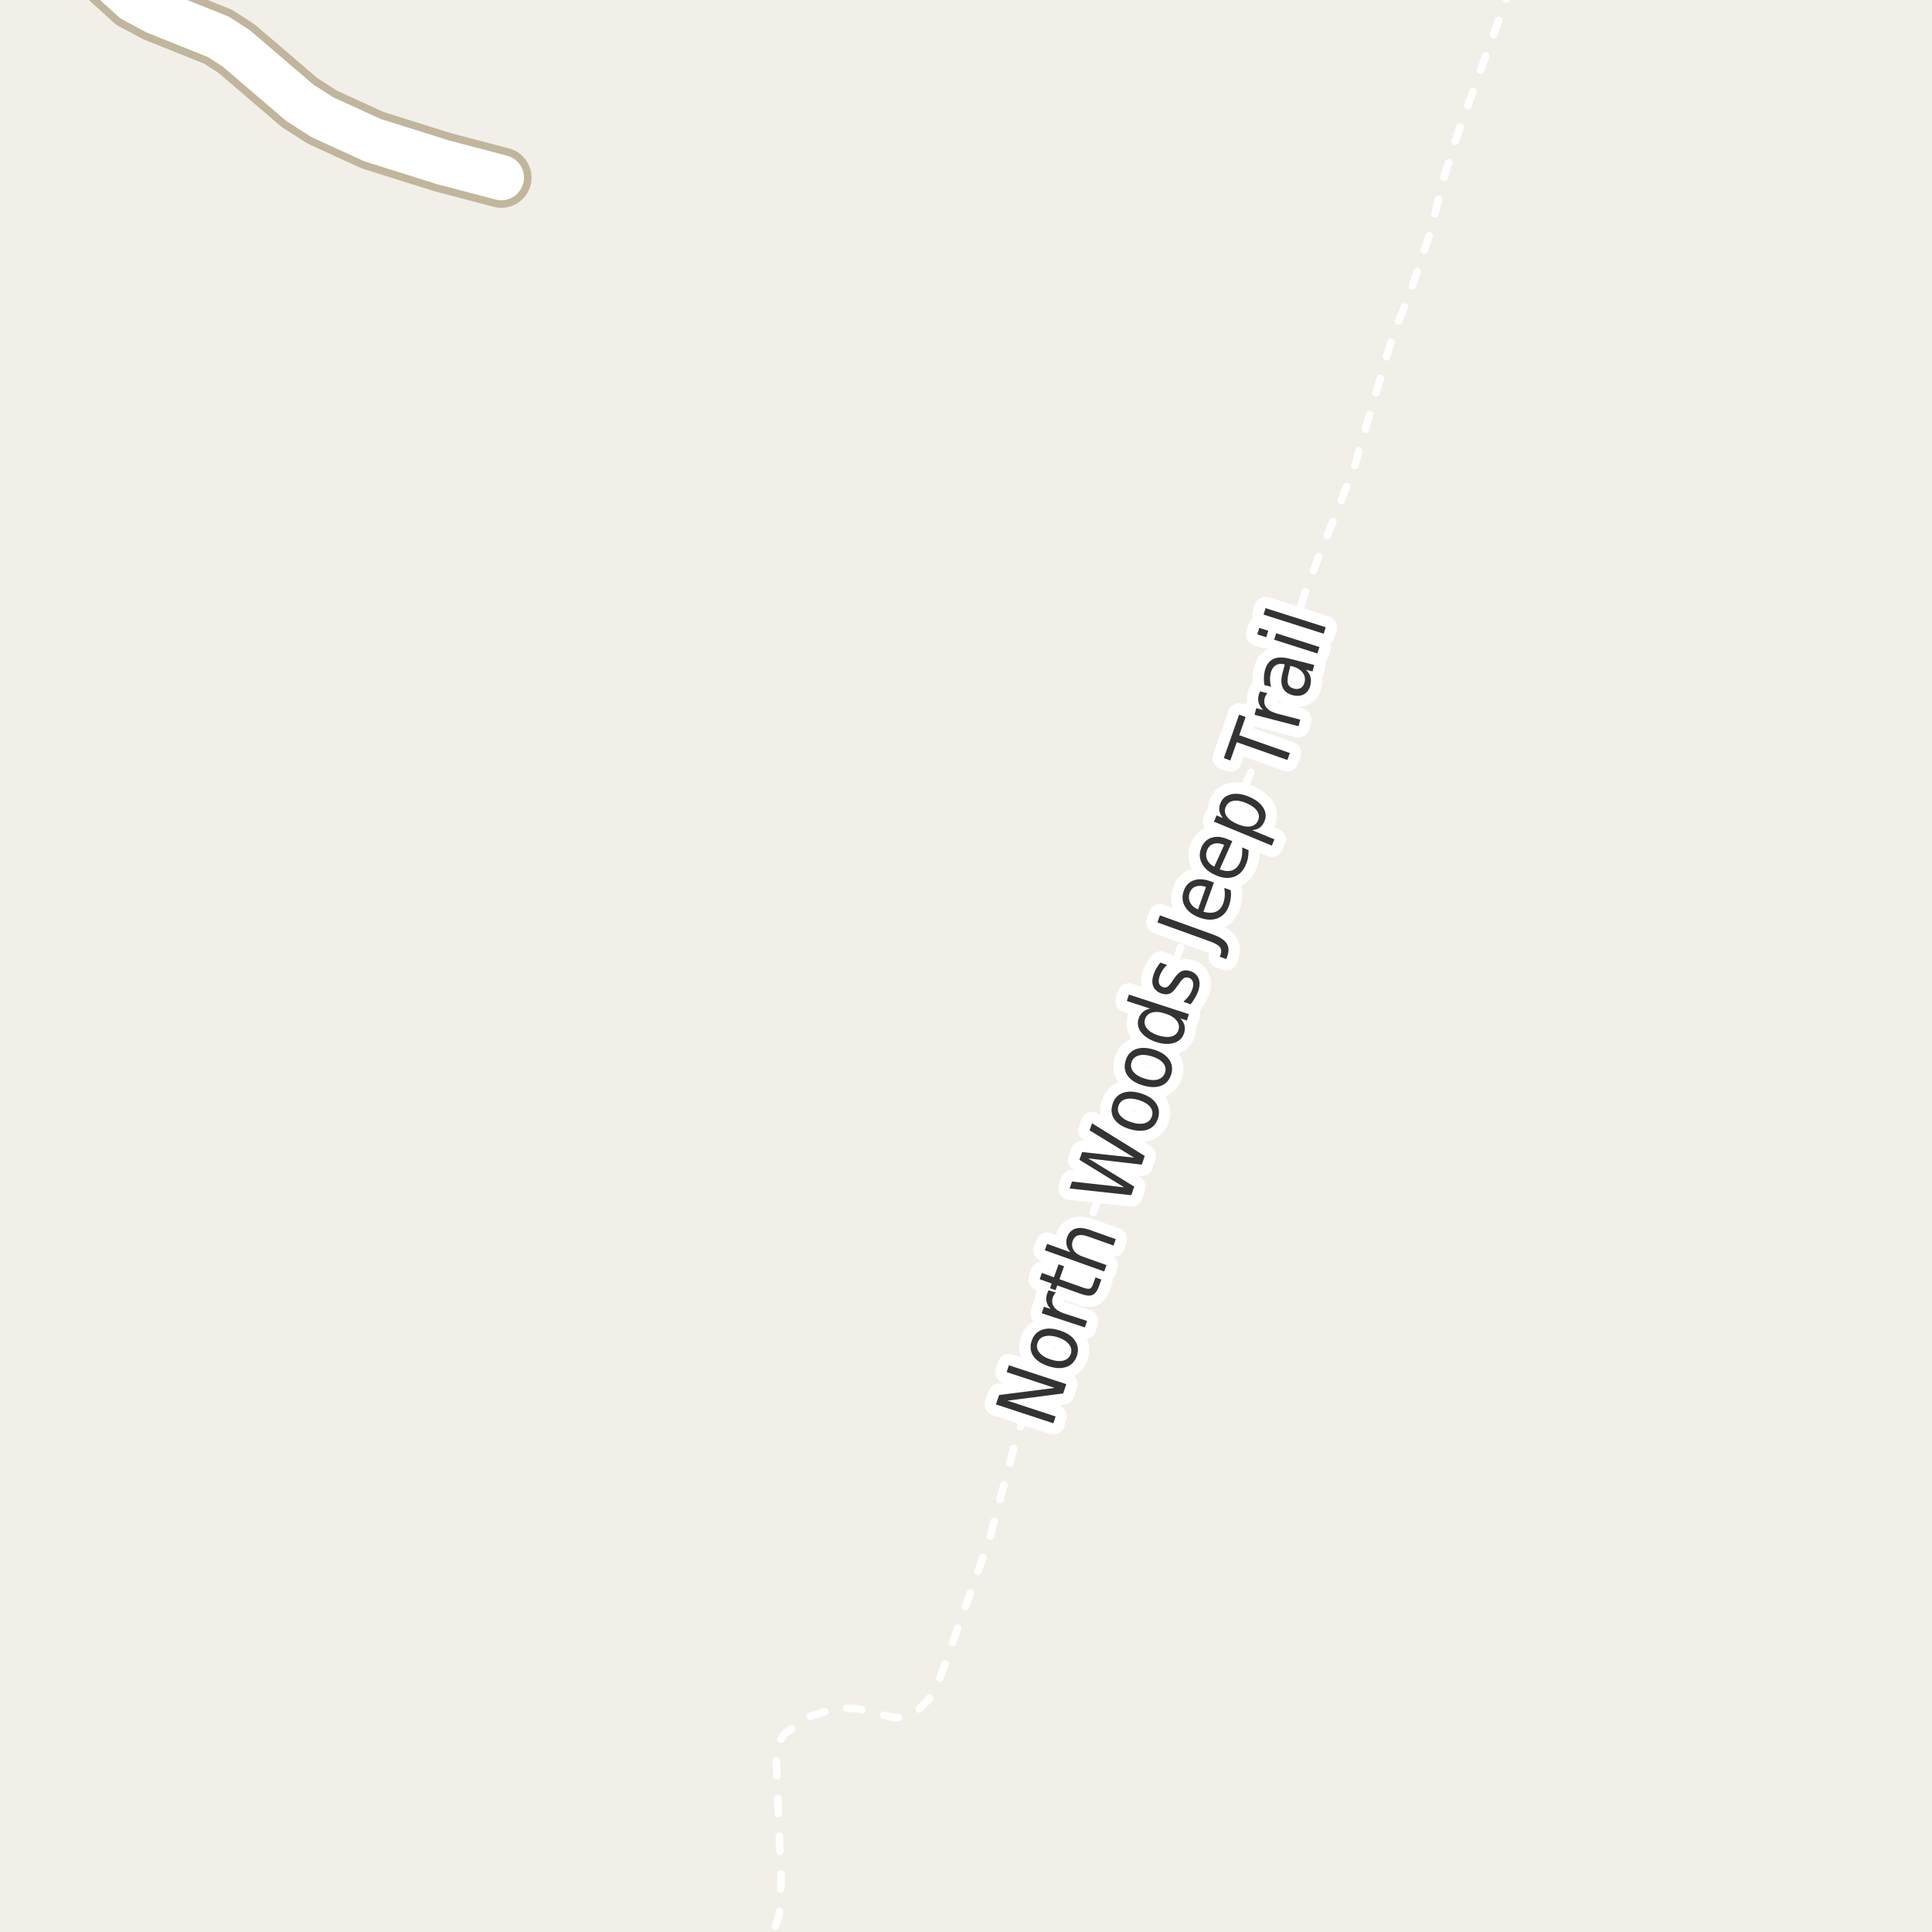 <?xml version="1.0" encoding="UTF-8"?>
<svg xmlns="http://www.w3.org/2000/svg" xmlns:xlink="http://www.w3.org/1999/xlink" width="256pt" height="256pt" viewBox="0 0 256 256" version="1.1">
<g id="surface2">
<rect x="0" y="0" width="256" height="256" style="fill:rgb(94.902%,93.725%,91.373%);fill-opacity:1;stroke:none;"/>
<path style="fill:none;stroke-width:1;stroke-linecap:round;stroke-linejoin:round;stroke:rgb(100%,100%,100%);stroke-opacity:1;stroke-dasharray:2,3;stroke-miterlimit:10;" d="M 200.227 -2 L 199.855 -0.863 L 193.051 18.012 L 191.441 23.16 L 189.461 30.949 L 186.758 39.051 L 184.66 44.137 L 179.418 62.008 L 173.172 77.77 L 170.262 86.941 L 168.281 95.105 L 166.859 99.594 L 162.059 111.246 L 160.219 115.078 L 153.086 134.859 L 147.961 151.973 L 140.922 171.695 L 134.516 191.195 L 131.066 204.102 L 124.078 223.633 L 122.934 225.328 L 121.746 226.488 L 119.625 227.523 L 118.508 227.617 L 113.496 226.395 L 111.027 226.301 L 107.301 227.43 L 103.945 229.723 L 103.012 231.199 L 102.848 233.207 L 103.5 249.254 L 103.223 253.84 L 102.172 256.852 L 102.098 257 "/>
<path style="fill:none;stroke-width:8;stroke-linecap:round;stroke-linejoin:round;stroke:rgb(75.686%,70.98%,61.569%);stroke-opacity:1;stroke-miterlimit:10;" d="M 66.43 23.535 L 58.668 21.496 L 49.371 18.574 L 42.707 15.527 L 39.68 13.582 L 31.359 6.453 L 28.938 4.883 L 20.641 1.555 L 17.703 -0.016 L 14.629 -2.812 L 9.625 -9 "/>
<path style="fill:none;stroke-width:6;stroke-linecap:round;stroke-linejoin:round;stroke:rgb(100%,100%,100%);stroke-opacity:1;stroke-miterlimit:10;" d="M 66.43 23.535 L 58.668 21.496 L 49.371 18.574 L 42.707 15.527 L 39.68 13.582 L 31.359 6.453 L 28.938 4.883 L 20.641 1.555 L 17.703 -0.016 L 14.629 -2.812 L 9.625 -9 "/>
<path style="fill:none;stroke-width:3;stroke-linecap:round;stroke-linejoin:round;stroke:rgb(100%,100%,100%);stroke-opacity:1;stroke-miterlimit:10;" d="M 131.965 186.094 L 132.387 184.844 L 139.746 183.906 L 133.387 181.812 L 133.684 180.906 L 141.293 183.406 L 140.871 184.641 L 133.496 185.594 L 139.871 187.688 L 139.574 188.594 Z M 137.48 177.945 C 137.324 178.395 137.402 178.816 137.715 179.211 C 138.027 179.609 138.527 179.914 139.215 180.133 C 139.895 180.363 140.473 180.41 140.949 180.273 C 141.418 180.129 141.73 179.832 141.887 179.383 C 142.031 178.926 141.949 178.504 141.637 178.117 C 141.336 177.734 140.848 177.426 140.168 177.195 C 139.48 176.977 138.898 176.938 138.418 177.07 C 137.941 177.195 137.629 177.488 137.48 177.945 Z M 136.699 177.68 C 136.941 176.941 137.395 176.453 138.059 176.211 C 138.715 175.961 139.52 175.992 140.465 176.305 C 141.395 176.609 142.051 177.055 142.449 177.648 C 142.855 178.242 142.938 178.91 142.699 179.648 C 142.449 180.391 141.988 180.879 141.324 181.117 C 140.648 181.359 139.848 181.328 138.918 181.023 C 137.973 180.711 137.305 180.266 136.918 179.68 C 136.523 179.086 136.449 178.422 136.699 177.68 Z M 139.914 171.266 C 139.82 171.352 139.742 171.445 139.68 171.547 C 139.609 171.641 139.551 171.758 139.508 171.891 C 139.352 172.371 139.406 172.797 139.664 173.172 C 139.926 173.539 140.379 173.828 141.023 174.047 L 144.039 175.031 L 143.758 175.891 L 138.039 174.016 L 138.32 173.156 L 139.211 173.438 C 138.93 173.148 138.754 172.836 138.68 172.5 C 138.598 172.168 138.625 171.797 138.758 171.391 C 138.781 171.328 138.805 171.262 138.836 171.188 C 138.867 171.117 138.906 171.043 138.945 170.969 Z M 138.059 168.672 L 139.652 169.25 L 140.262 167.531 L 140.996 167.781 L 140.387 169.5 L 143.449 170.594 C 143.918 170.762 144.242 170.812 144.418 170.75 C 144.586 170.68 144.73 170.465 144.855 170.109 L 145.152 169.266 L 145.934 169.547 L 145.637 170.391 C 145.406 171.039 145.109 171.438 144.746 171.594 C 144.395 171.742 143.863 171.684 143.152 171.422 L 140.09 170.328 L 139.871 170.953 L 139.137 170.703 L 139.355 170.078 L 137.762 169.5 Z M 144.422 162.977 L 147.844 164.195 L 147.547 165.039 L 144.156 163.836 C 143.625 163.641 143.195 163.594 142.859 163.695 C 142.527 163.789 142.293 164.02 142.156 164.383 C 141.992 164.844 142.023 165.258 142.25 165.633 C 142.48 166.008 142.871 166.297 143.422 166.492 L 146.625 167.633 L 146.312 168.477 L 138.438 165.664 L 138.75 164.82 L 141.844 165.93 C 141.562 165.609 141.391 165.285 141.328 164.961 C 141.258 164.629 141.281 164.281 141.406 163.914 C 141.617 163.344 141.977 162.973 142.484 162.805 C 142.996 162.641 143.641 162.695 144.422 162.977 Z M 141.73 157.48 L 142.043 156.559 L 148.949 157.324 L 143.027 153.684 L 143.387 152.652 L 150.293 153.402 L 144.371 149.777 L 144.699 148.84 L 151.684 153.168 L 151.293 154.324 L 144.199 153.496 L 150.293 157.23 L 149.902 158.371 Z M 148.191 146.566 C 148.047 147.027 148.137 147.449 148.457 147.832 C 148.781 148.219 149.285 148.516 149.973 148.723 C 150.66 148.934 151.246 148.965 151.723 148.816 C 152.191 148.66 152.496 148.355 152.645 147.895 C 152.777 147.438 152.691 147.02 152.379 146.645 C 152.059 146.262 151.551 145.965 150.863 145.754 C 150.176 145.547 149.594 145.516 149.113 145.66 C 148.637 145.809 148.328 146.109 148.191 146.566 Z M 147.41 146.332 C 147.629 145.594 148.066 145.094 148.723 144.832 C 149.379 144.574 150.184 144.582 151.129 144.863 C 152.066 145.145 152.742 145.578 153.16 146.16 C 153.574 146.746 153.676 147.406 153.457 148.145 C 153.227 148.895 152.777 149.402 152.113 149.66 C 151.449 149.91 150.645 149.895 149.707 149.613 C 148.762 149.332 148.082 148.906 147.676 148.332 C 147.27 147.75 147.184 147.082 147.41 146.332 Z M 149.93 140.773 C 149.785 141.234 149.875 141.656 150.195 142.039 C 150.52 142.426 151.023 142.723 151.711 142.93 C 152.398 143.141 152.984 143.172 153.461 143.023 C 153.93 142.867 154.234 142.562 154.383 142.102 C 154.516 141.645 154.43 141.227 154.117 140.852 C 153.797 140.469 153.289 140.172 152.602 139.961 C 151.914 139.754 151.332 139.723 150.852 139.867 C 150.375 140.016 150.066 140.316 149.93 140.773 Z M 149.148 140.539 C 149.367 139.801 149.805 139.301 150.461 139.039 C 151.117 138.781 151.922 138.789 152.867 139.07 C 153.805 139.352 154.48 139.785 154.898 140.367 C 155.312 140.953 155.414 141.613 155.195 142.352 C 154.965 143.102 154.516 143.609 153.852 143.867 C 153.188 144.117 152.383 144.102 151.445 143.82 C 150.5 143.539 149.82 143.113 149.414 142.539 C 149.008 141.957 148.922 141.289 149.148 140.539 Z M 152.402 133.648 L 149.309 132.633 L 149.59 131.789 L 157.543 134.383 L 157.262 135.227 L 156.402 134.945 C 156.691 135.238 156.875 135.551 156.949 135.883 C 157.031 136.207 157.012 136.555 156.887 136.93 C 156.676 137.555 156.234 137.977 155.559 138.195 C 154.883 138.406 154.09 138.363 153.184 138.07 C 152.289 137.77 151.629 137.336 151.199 136.773 C 150.773 136.203 150.664 135.602 150.871 134.977 C 150.996 134.602 151.191 134.305 151.449 134.086 C 151.699 133.859 152.02 133.711 152.402 133.648 Z M 153.465 137.195 C 154.164 137.414 154.754 137.461 155.23 137.336 C 155.699 137.211 156.004 136.926 156.152 136.477 C 156.297 136.031 156.215 135.613 155.902 135.227 C 155.602 134.832 155.102 134.523 154.402 134.305 C 153.715 134.078 153.137 134.031 152.668 134.164 C 152.191 134.289 151.879 134.578 151.73 135.023 C 151.586 135.473 151.668 135.891 151.98 136.273 C 152.285 136.66 152.777 136.969 153.465 137.195 Z M 153.758 127.547 L 154.648 127.875 C 154.422 128.062 154.234 128.273 154.086 128.5 C 153.93 128.719 153.801 128.965 153.695 129.234 C 153.539 129.664 153.5 130.008 153.57 130.266 C 153.633 130.516 153.805 130.695 154.086 130.797 C 154.305 130.871 154.504 130.859 154.68 130.766 C 154.848 130.664 155.07 130.406 155.352 130 L 155.523 129.734 C 155.879 129.195 156.234 128.844 156.586 128.688 C 156.93 128.531 157.332 128.539 157.789 128.703 C 158.309 128.891 158.656 129.227 158.836 129.703 C 159.012 130.184 158.98 130.75 158.742 131.406 C 158.637 131.688 158.5 131.965 158.336 132.234 C 158.18 132.508 157.984 132.789 157.758 133.078 L 156.805 132.734 C 157.086 132.484 157.328 132.23 157.523 131.969 C 157.723 131.699 157.871 131.414 157.977 131.109 C 158.121 130.727 158.152 130.398 158.07 130.125 C 157.996 129.855 157.828 129.672 157.57 129.578 C 157.32 129.484 157.098 129.492 156.898 129.594 C 156.703 129.699 156.453 129.992 156.148 130.469 L 155.945 130.719 C 155.645 131.199 155.332 131.512 155.008 131.656 C 154.676 131.793 154.289 131.781 153.852 131.625 C 153.32 131.43 152.973 131.109 152.805 130.672 C 152.629 130.227 152.656 129.688 152.883 129.062 C 152.988 128.762 153.117 128.484 153.273 128.234 C 153.422 127.977 153.582 127.746 153.758 127.547 Z M 153.367 122.227 L 153.695 121.289 L 160.711 123.82 C 161.625 124.145 162.234 124.539 162.539 125.008 C 162.84 125.477 162.867 126.047 162.617 126.727 L 162.492 127.086 L 161.633 126.773 L 161.742 126.477 C 161.875 126.078 161.844 125.758 161.648 125.508 C 161.461 125.25 161.039 125 160.383 124.758 Z M 160.398 116.773 L 160.852 116.945 L 159.461 120.805 C 160.117 120.992 160.672 120.992 161.117 120.805 C 161.566 120.609 161.887 120.234 162.086 119.68 C 162.199 119.359 162.266 119.031 162.289 118.695 C 162.309 118.363 162.289 118.016 162.227 117.648 L 163.086 117.961 C 163.125 118.316 163.125 118.664 163.086 119.008 C 163.043 119.352 162.965 119.688 162.852 120.008 C 162.559 120.82 162.07 121.375 161.383 121.664 C 160.688 121.945 159.883 121.926 158.977 121.602 C 158.062 121.27 157.41 120.781 157.023 120.133 C 156.641 119.488 156.586 118.781 156.867 118.008 C 157.109 117.32 157.547 116.867 158.18 116.648 C 158.816 116.43 159.555 116.473 160.398 116.773 Z M 159.805 117.523 C 159.305 117.348 158.859 117.328 158.461 117.461 C 158.066 117.598 157.797 117.867 157.648 118.273 C 157.484 118.742 157.5 119.176 157.695 119.57 C 157.883 119.969 158.234 120.281 158.742 120.508 Z M 162.836 111.266 L 163.289 111.453 L 161.617 115.188 C 162.242 115.438 162.789 115.484 163.258 115.328 C 163.715 115.164 164.062 114.812 164.305 114.281 C 164.438 113.969 164.527 113.652 164.57 113.328 C 164.609 113.008 164.621 112.656 164.602 112.281 L 165.445 112.656 C 165.445 113.023 165.414 113.371 165.352 113.703 C 165.289 114.039 165.184 114.359 165.039 114.672 C 164.684 115.465 164.152 115.977 163.445 116.203 C 162.727 116.434 161.93 116.352 161.055 115.953 C 160.16 115.559 159.551 115.023 159.227 114.344 C 158.895 113.668 158.895 112.961 159.227 112.219 C 159.531 111.555 160.004 111.137 160.648 110.969 C 161.297 110.793 162.023 110.891 162.836 111.266 Z M 162.211 111.953 C 161.711 111.734 161.266 111.684 160.867 111.797 C 160.461 111.902 160.172 112.152 159.992 112.547 C 159.785 113.008 159.766 113.438 159.93 113.844 C 160.086 114.25 160.41 114.586 160.898 114.844 Z M 165.918 110 L 168.871 111.219 L 168.527 112.047 L 160.855 108.875 L 161.199 108.047 L 162.043 108.391 C 161.785 108.078 161.629 107.762 161.574 107.438 C 161.523 107.117 161.574 106.766 161.73 106.391 C 161.98 105.789 162.449 105.406 163.137 105.25 C 163.824 105.094 164.605 105.199 165.48 105.562 C 166.363 105.93 166.996 106.406 167.371 107 C 167.746 107.594 167.809 108.195 167.559 108.797 C 167.402 109.172 167.191 109.461 166.934 109.656 C 166.672 109.844 166.332 109.961 165.918 110 Z M 165.121 106.406 C 164.457 106.125 163.883 106.031 163.402 106.125 C 162.926 106.211 162.598 106.469 162.418 106.906 C 162.23 107.355 162.277 107.781 162.559 108.188 C 162.84 108.586 163.316 108.922 163.98 109.203 C 164.66 109.484 165.238 109.586 165.715 109.5 C 166.191 109.406 166.527 109.137 166.715 108.688 C 166.891 108.25 166.84 107.836 166.559 107.438 C 166.277 107.031 165.801 106.688 165.121 106.406 Z M 162.16 100.453 L 164.191 94.688 L 165.051 95 L 164.207 97.422 L 170.91 99.781 L 170.582 100.703 L 163.879 98.344 L 163.02 100.766 Z M 167.949 91.855 C 167.855 91.941 167.785 92.039 167.73 92.152 C 167.668 92.258 167.617 92.379 167.574 92.512 C 167.449 93.004 167.535 93.426 167.824 93.777 C 168.105 94.121 168.574 94.383 169.23 94.559 L 172.293 95.355 L 172.059 96.23 L 166.23 94.715 L 166.465 93.84 L 167.387 94.074 C 167.086 93.793 166.887 93.492 166.793 93.168 C 166.691 92.836 166.691 92.461 166.793 92.043 C 166.816 91.992 166.84 91.93 166.871 91.855 C 166.895 91.773 166.926 91.691 166.965 91.605 Z M 170.766 89.109 C 170.59 89.797 170.559 90.305 170.672 90.625 C 170.789 90.938 171.055 91.148 171.469 91.25 C 171.812 91.336 172.109 91.305 172.359 91.156 C 172.609 91 172.777 90.75 172.859 90.406 C 172.984 89.93 172.895 89.496 172.594 89.109 C 172.293 88.715 171.828 88.438 171.203 88.281 L 170.984 88.234 Z M 170.812 87.266 L 174.141 88.109 L 173.922 88.969 L 173.047 88.75 C 173.348 89.043 173.547 89.355 173.641 89.688 C 173.734 90.023 173.727 90.402 173.625 90.828 C 173.488 91.359 173.211 91.746 172.797 91.984 C 172.383 92.215 171.887 92.262 171.312 92.125 C 170.656 91.961 170.215 91.637 169.984 91.156 C 169.746 90.68 169.727 90.047 169.922 89.266 L 170.234 88.047 L 170.156 88.016 C 169.711 87.914 169.328 87.965 169.016 88.172 C 168.703 88.371 168.492 88.703 168.375 89.172 C 168.305 89.465 168.273 89.766 168.281 90.078 C 168.293 90.391 168.34 90.699 168.422 91 L 167.547 90.781 C 167.484 90.418 167.461 90.086 167.469 89.781 C 167.48 89.469 167.523 89.168 167.594 88.875 C 167.781 88.125 168.141 87.617 168.672 87.344 C 169.203 87.074 169.918 87.047 170.812 87.266 Z M 168.832 84.766 L 169.098 83.906 L 174.832 85.734 L 174.566 86.594 Z M 166.598 84.062 L 166.863 83.203 L 168.051 83.578 L 167.785 84.438 Z M 167.43 81.441 L 167.695 80.582 L 175.664 83.113 L 175.398 83.973 Z M 167.43 81.441 "/>
<path style=" stroke:none;fill-rule:evenodd;fill:rgb(20%,20%,20%);fill-opacity:1;" d="M 131.965 186.094 L 132.387 184.844 L 139.746 183.906 L 133.387 181.812 L 133.684 180.906 L 141.293 183.406 L 140.871 184.641 L 133.496 185.594 L 139.871 187.688 L 139.574 188.594 Z M 137.48 177.945 C 137.324 178.395 137.402 178.816 137.715 179.211 C 138.027 179.609 138.527 179.914 139.215 180.133 C 139.895 180.363 140.473 180.41 140.949 180.273 C 141.418 180.129 141.73 179.832 141.887 179.383 C 142.031 178.926 141.949 178.504 141.637 178.117 C 141.336 177.734 140.848 177.426 140.168 177.195 C 139.48 176.977 138.898 176.938 138.418 177.07 C 137.941 177.195 137.629 177.488 137.48 177.945 Z M 136.699 177.68 C 136.941 176.941 137.395 176.453 138.059 176.211 C 138.715 175.961 139.52 175.992 140.465 176.305 C 141.395 176.609 142.051 177.055 142.449 177.648 C 142.855 178.242 142.938 178.91 142.699 179.648 C 142.449 180.391 141.988 180.879 141.324 181.117 C 140.648 181.359 139.848 181.328 138.918 181.023 C 137.973 180.711 137.305 180.266 136.918 179.68 C 136.523 179.086 136.449 178.422 136.699 177.68 Z M 139.914 171.266 C 139.82 171.352 139.742 171.445 139.68 171.547 C 139.609 171.641 139.551 171.758 139.508 171.891 C 139.352 172.371 139.406 172.797 139.664 173.172 C 139.926 173.539 140.379 173.828 141.023 174.047 L 144.039 175.031 L 143.758 175.891 L 138.039 174.016 L 138.32 173.156 L 139.211 173.438 C 138.93 173.148 138.754 172.836 138.68 172.5 C 138.598 172.168 138.625 171.797 138.758 171.391 C 138.781 171.328 138.805 171.262 138.836 171.188 C 138.867 171.117 138.906 171.043 138.945 170.969 Z M 138.059 168.672 L 139.652 169.25 L 140.262 167.531 L 140.996 167.781 L 140.387 169.5 L 143.449 170.594 C 143.918 170.762 144.242 170.812 144.418 170.75 C 144.586 170.68 144.73 170.465 144.855 170.109 L 145.152 169.266 L 145.934 169.547 L 145.637 170.391 C 145.406 171.039 145.109 171.438 144.746 171.594 C 144.395 171.742 143.863 171.684 143.152 171.422 L 140.09 170.328 L 139.871 170.953 L 139.137 170.703 L 139.355 170.078 L 137.762 169.5 Z M 144.422 162.977 L 147.844 164.195 L 147.547 165.039 L 144.156 163.836 C 143.625 163.641 143.195 163.594 142.859 163.695 C 142.527 163.789 142.293 164.02 142.156 164.383 C 141.992 164.844 142.023 165.258 142.25 165.633 C 142.48 166.008 142.871 166.297 143.422 166.492 L 146.625 167.633 L 146.312 168.477 L 138.438 165.664 L 138.75 164.82 L 141.844 165.93 C 141.562 165.609 141.391 165.285 141.328 164.961 C 141.258 164.629 141.281 164.281 141.406 163.914 C 141.617 163.344 141.977 162.973 142.484 162.805 C 142.996 162.641 143.641 162.695 144.422 162.977 Z M 141.73 157.48 L 142.043 156.559 L 148.949 157.324 L 143.027 153.684 L 143.387 152.652 L 150.293 153.402 L 144.371 149.777 L 144.699 148.84 L 151.684 153.168 L 151.293 154.324 L 144.199 153.496 L 150.293 157.23 L 149.902 158.371 Z M 148.191 146.566 C 148.047 147.027 148.137 147.449 148.457 147.832 C 148.781 148.219 149.285 148.516 149.973 148.723 C 150.66 148.934 151.246 148.965 151.723 148.816 C 152.191 148.66 152.496 148.355 152.645 147.895 C 152.777 147.438 152.691 147.02 152.379 146.645 C 152.059 146.262 151.551 145.965 150.863 145.754 C 150.176 145.547 149.594 145.516 149.113 145.66 C 148.637 145.809 148.328 146.109 148.191 146.566 Z M 147.41 146.332 C 147.629 145.594 148.066 145.094 148.723 144.832 C 149.379 144.574 150.184 144.582 151.129 144.863 C 152.066 145.145 152.742 145.578 153.16 146.16 C 153.574 146.746 153.676 147.406 153.457 148.145 C 153.227 148.895 152.777 149.402 152.113 149.66 C 151.449 149.91 150.645 149.895 149.707 149.613 C 148.762 149.332 148.082 148.906 147.676 148.332 C 147.27 147.75 147.184 147.082 147.41 146.332 Z M 149.93 140.773 C 149.785 141.234 149.875 141.656 150.195 142.039 C 150.52 142.426 151.023 142.723 151.711 142.93 C 152.398 143.141 152.984 143.172 153.461 143.023 C 153.93 142.867 154.234 142.562 154.383 142.102 C 154.516 141.645 154.43 141.227 154.117 140.852 C 153.797 140.469 153.289 140.172 152.602 139.961 C 151.914 139.754 151.332 139.723 150.852 139.867 C 150.375 140.016 150.066 140.316 149.93 140.773 Z M 149.148 140.539 C 149.367 139.801 149.805 139.301 150.461 139.039 C 151.117 138.781 151.922 138.789 152.867 139.07 C 153.805 139.352 154.48 139.785 154.898 140.367 C 155.312 140.953 155.414 141.613 155.195 142.352 C 154.965 143.102 154.516 143.609 153.852 143.867 C 153.188 144.117 152.383 144.102 151.445 143.82 C 150.5 143.539 149.82 143.113 149.414 142.539 C 149.008 141.957 148.922 141.289 149.148 140.539 Z M 152.402 133.648 L 149.309 132.633 L 149.59 131.789 L 157.543 134.383 L 157.262 135.227 L 156.402 134.945 C 156.691 135.238 156.875 135.551 156.949 135.883 C 157.031 136.207 157.012 136.555 156.887 136.93 C 156.676 137.555 156.234 137.977 155.559 138.195 C 154.883 138.406 154.09 138.363 153.184 138.07 C 152.289 137.77 151.629 137.336 151.199 136.773 C 150.773 136.203 150.664 135.602 150.871 134.977 C 150.996 134.602 151.191 134.305 151.449 134.086 C 151.699 133.859 152.02 133.711 152.402 133.648 Z M 153.465 137.195 C 154.164 137.414 154.754 137.461 155.23 137.336 C 155.699 137.211 156.004 136.926 156.152 136.477 C 156.297 136.031 156.215 135.613 155.902 135.227 C 155.602 134.832 155.102 134.523 154.402 134.305 C 153.715 134.078 153.137 134.031 152.668 134.164 C 152.191 134.289 151.879 134.578 151.73 135.023 C 151.586 135.473 151.668 135.891 151.98 136.273 C 152.285 136.66 152.777 136.969 153.465 137.195 Z M 153.758 127.547 L 154.648 127.875 C 154.422 128.062 154.234 128.273 154.086 128.5 C 153.93 128.719 153.801 128.965 153.695 129.234 C 153.539 129.664 153.5 130.008 153.57 130.266 C 153.633 130.516 153.805 130.695 154.086 130.797 C 154.305 130.871 154.504 130.859 154.68 130.766 C 154.848 130.664 155.07 130.406 155.352 130 L 155.523 129.734 C 155.879 129.195 156.234 128.844 156.586 128.688 C 156.93 128.531 157.332 128.539 157.789 128.703 C 158.309 128.891 158.656 129.227 158.836 129.703 C 159.012 130.184 158.98 130.75 158.742 131.406 C 158.637 131.688 158.5 131.965 158.336 132.234 C 158.18 132.508 157.984 132.789 157.758 133.078 L 156.805 132.734 C 157.086 132.484 157.328 132.23 157.523 131.969 C 157.723 131.699 157.871 131.414 157.977 131.109 C 158.121 130.727 158.152 130.398 158.07 130.125 C 157.996 129.855 157.828 129.672 157.57 129.578 C 157.32 129.484 157.098 129.492 156.898 129.594 C 156.703 129.699 156.453 129.992 156.148 130.469 L 155.945 130.719 C 155.645 131.199 155.332 131.512 155.008 131.656 C 154.676 131.793 154.289 131.781 153.852 131.625 C 153.32 131.43 152.973 131.109 152.805 130.672 C 152.629 130.227 152.656 129.688 152.883 129.062 C 152.988 128.762 153.117 128.484 153.273 128.234 C 153.422 127.977 153.582 127.746 153.758 127.547 Z M 153.367 122.227 L 153.695 121.289 L 160.711 123.82 C 161.625 124.145 162.234 124.539 162.539 125.008 C 162.84 125.477 162.867 126.047 162.617 126.727 L 162.492 127.086 L 161.633 126.773 L 161.742 126.477 C 161.875 126.078 161.844 125.758 161.648 125.508 C 161.461 125.25 161.039 125 160.383 124.758 Z M 160.398 116.773 L 160.852 116.945 L 159.461 120.805 C 160.117 120.992 160.672 120.992 161.117 120.805 C 161.566 120.609 161.887 120.234 162.086 119.68 C 162.199 119.359 162.266 119.031 162.289 118.695 C 162.309 118.363 162.289 118.016 162.227 117.648 L 163.086 117.961 C 163.125 118.316 163.125 118.664 163.086 119.008 C 163.043 119.352 162.965 119.688 162.852 120.008 C 162.559 120.82 162.07 121.375 161.383 121.664 C 160.688 121.945 159.883 121.926 158.977 121.602 C 158.062 121.27 157.41 120.781 157.023 120.133 C 156.641 119.488 156.586 118.781 156.867 118.008 C 157.109 117.32 157.547 116.867 158.18 116.648 C 158.816 116.43 159.555 116.473 160.398 116.773 Z M 159.805 117.523 C 159.305 117.348 158.859 117.328 158.461 117.461 C 158.066 117.598 157.797 117.867 157.648 118.273 C 157.484 118.742 157.5 119.176 157.695 119.57 C 157.883 119.969 158.234 120.281 158.742 120.508 Z M 162.836 111.266 L 163.289 111.453 L 161.617 115.188 C 162.242 115.438 162.789 115.484 163.258 115.328 C 163.715 115.164 164.062 114.812 164.305 114.281 C 164.438 113.969 164.527 113.652 164.57 113.328 C 164.609 113.008 164.621 112.656 164.602 112.281 L 165.445 112.656 C 165.445 113.023 165.414 113.371 165.352 113.703 C 165.289 114.039 165.184 114.359 165.039 114.672 C 164.684 115.465 164.152 115.977 163.445 116.203 C 162.727 116.434 161.93 116.352 161.055 115.953 C 160.16 115.559 159.551 115.023 159.227 114.344 C 158.895 113.668 158.895 112.961 159.227 112.219 C 159.531 111.555 160.004 111.137 160.648 110.969 C 161.297 110.793 162.023 110.891 162.836 111.266 Z M 162.211 111.953 C 161.711 111.734 161.266 111.684 160.867 111.797 C 160.461 111.902 160.172 112.152 159.992 112.547 C 159.785 113.008 159.766 113.438 159.93 113.844 C 160.086 114.25 160.41 114.586 160.898 114.844 Z M 165.918 110 L 168.871 111.219 L 168.527 112.047 L 160.855 108.875 L 161.199 108.047 L 162.043 108.391 C 161.785 108.078 161.629 107.762 161.574 107.438 C 161.523 107.117 161.574 106.766 161.73 106.391 C 161.98 105.789 162.449 105.406 163.137 105.25 C 163.824 105.094 164.605 105.199 165.48 105.562 C 166.363 105.93 166.996 106.406 167.371 107 C 167.746 107.594 167.809 108.195 167.559 108.797 C 167.402 109.172 167.191 109.461 166.934 109.656 C 166.672 109.844 166.332 109.961 165.918 110 Z M 165.121 106.406 C 164.457 106.125 163.883 106.031 163.402 106.125 C 162.926 106.211 162.598 106.469 162.418 106.906 C 162.23 107.355 162.277 107.781 162.559 108.188 C 162.84 108.586 163.316 108.922 163.98 109.203 C 164.66 109.484 165.238 109.586 165.715 109.5 C 166.191 109.406 166.527 109.137 166.715 108.688 C 166.891 108.25 166.84 107.836 166.559 107.438 C 166.277 107.031 165.801 106.688 165.121 106.406 Z M 162.16 100.453 L 164.191 94.688 L 165.051 95 L 164.207 97.422 L 170.91 99.781 L 170.582 100.703 L 163.879 98.344 L 163.02 100.766 Z M 167.949 91.855 C 167.855 91.941 167.785 92.039 167.73 92.152 C 167.668 92.258 167.617 92.379 167.574 92.512 C 167.449 93.004 167.535 93.426 167.824 93.777 C 168.105 94.121 168.574 94.383 169.23 94.559 L 172.293 95.355 L 172.059 96.23 L 166.23 94.715 L 166.465 93.84 L 167.387 94.074 C 167.086 93.793 166.887 93.492 166.793 93.168 C 166.691 92.836 166.691 92.461 166.793 92.043 C 166.816 91.992 166.84 91.93 166.871 91.855 C 166.895 91.773 166.926 91.691 166.965 91.605 Z M 170.766 89.109 C 170.59 89.797 170.559 90.305 170.672 90.625 C 170.789 90.938 171.055 91.148 171.469 91.25 C 171.812 91.336 172.109 91.305 172.359 91.156 C 172.609 91 172.777 90.75 172.859 90.406 C 172.984 89.93 172.895 89.496 172.594 89.109 C 172.293 88.715 171.828 88.438 171.203 88.281 L 170.984 88.234 Z M 170.812 87.266 L 174.141 88.109 L 173.922 88.969 L 173.047 88.75 C 173.348 89.043 173.547 89.355 173.641 89.688 C 173.734 90.023 173.727 90.402 173.625 90.828 C 173.488 91.359 173.211 91.746 172.797 91.984 C 172.383 92.215 171.887 92.262 171.312 92.125 C 170.656 91.961 170.215 91.637 169.984 91.156 C 169.746 90.68 169.727 90.047 169.922 89.266 L 170.234 88.047 L 170.156 88.016 C 169.711 87.914 169.328 87.965 169.016 88.172 C 168.703 88.371 168.492 88.703 168.375 89.172 C 168.305 89.465 168.273 89.766 168.281 90.078 C 168.293 90.391 168.34 90.699 168.422 91 L 167.547 90.781 C 167.484 90.418 167.461 90.086 167.469 89.781 C 167.48 89.469 167.523 89.168 167.594 88.875 C 167.781 88.125 168.141 87.617 168.672 87.344 C 169.203 87.074 169.918 87.047 170.812 87.266 Z M 168.832 84.766 L 169.098 83.906 L 174.832 85.734 L 174.566 86.594 Z M 166.598 84.062 L 166.863 83.203 L 168.051 83.578 L 167.785 84.438 Z M 167.43 81.441 L 167.695 80.582 L 175.664 83.113 L 175.398 83.973 Z M 167.43 81.441 "/>
</g>
</svg>

